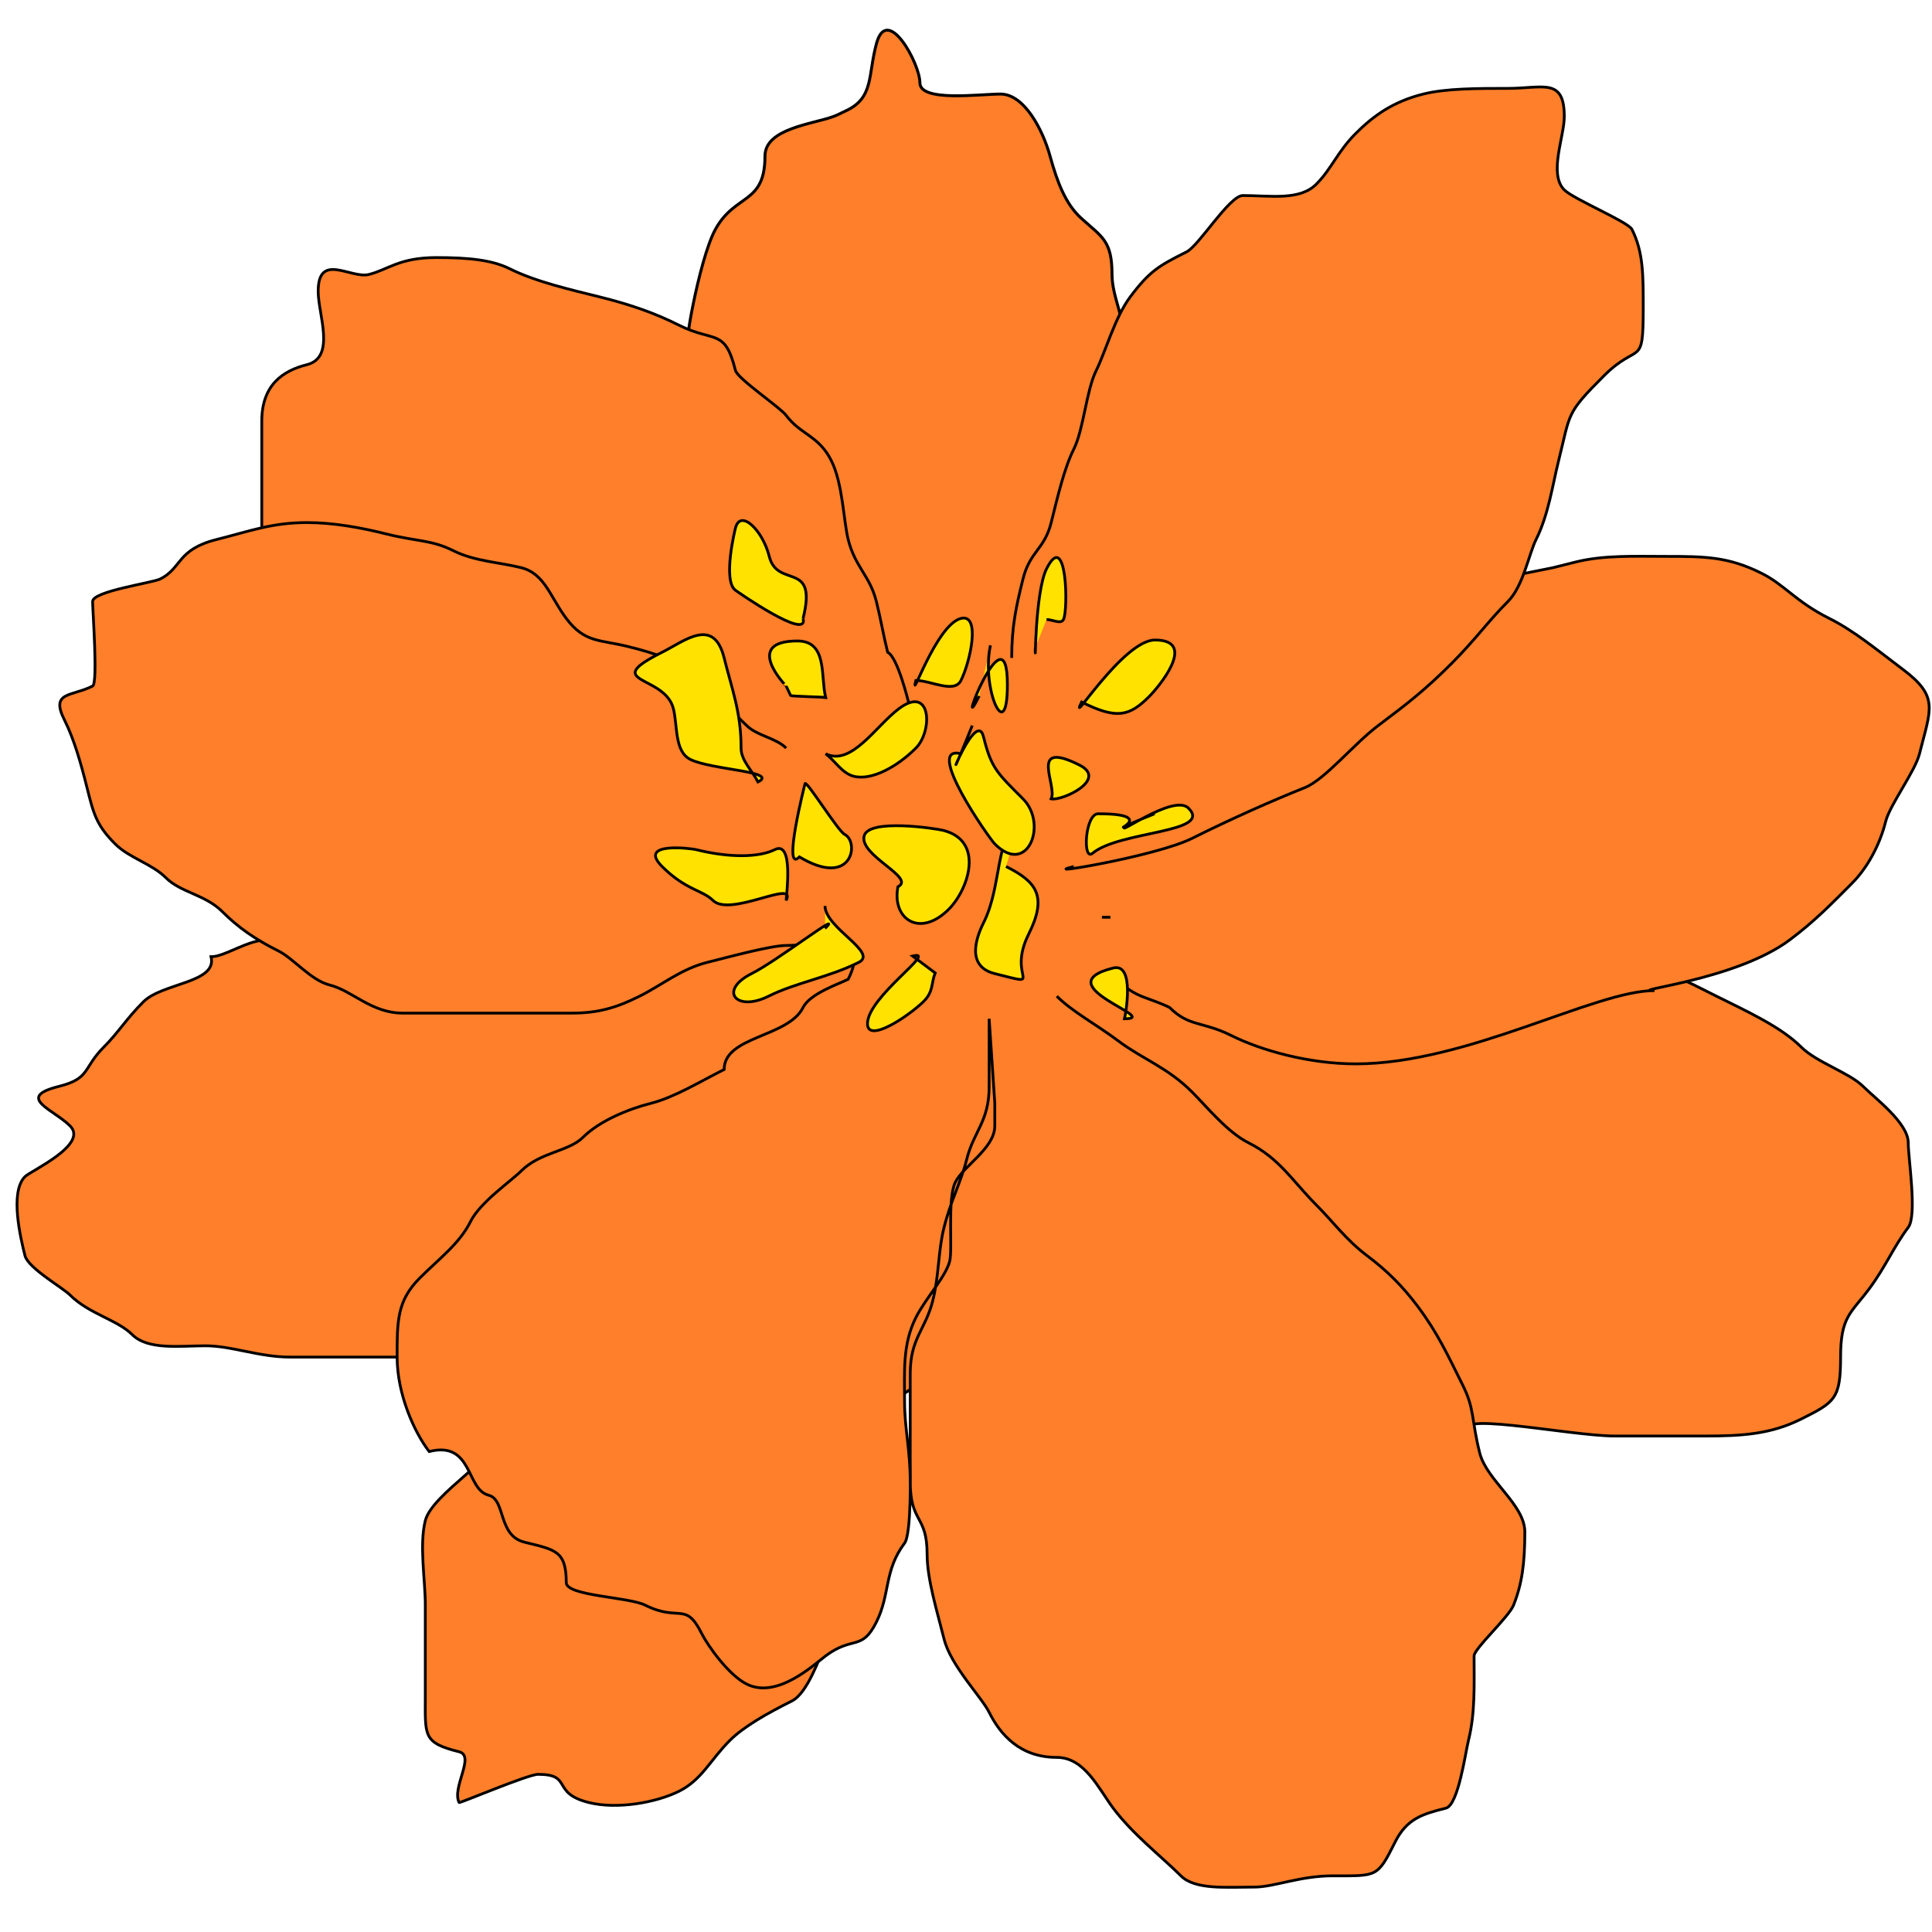 <?xml version="1.0" encoding="UTF-8" standalone="no"?>
<!-- Created with Inkscape (http://www.inkscape.org/) -->
<svg
   xmlns:svg="http://www.w3.org/2000/svg"
   xmlns="http://www.w3.org/2000/svg"
   version="1.0"
   width="64"
   height="64"
   id="svg4352">
  <defs
     id="defs4354" />
  <g
     id="layer1">
    <g
       id="g4431">
      <path
         d="M 22.867,31.88 C 22.867,31.569 22.867,31.257 22.867,30.946 C 22.867,30.012 22.867,29.078 22.867,28.144 C 22.867,27.21 22.867,26.276 22.867,25.342 C 22.867,24.284 22.867,23.226 22.867,22.167 C 22.867,21.046 22.867,19.926 22.867,18.805 C 22.867,17.747 22.867,16.688 22.867,15.63 C 22.867,14.323 22.85,13.014 22.867,11.707 C 22.871,11.457 22.874,11.208 22.878,10.958 C 22.571,12.071 23.134,8.624 23.699,7.597 C 24.357,6.399 25.341,6.782 25.341,5.17 C 25.341,4.259 26.912,4.113 27.599,3.863 C 27.741,3.812 27.873,3.739 28.01,3.676 C 28.958,3.245 28.744,2.498 29.036,1.436 C 29.394,0.133 30.473,2.1 30.473,2.743 C 30.473,3.388 32.443,3.116 33.142,3.116 C 33.934,3.116 34.548,4.311 34.784,5.17 C 35.021,6.03 35.298,6.757 35.811,7.224 C 36.506,7.856 36.837,7.966 36.837,9.091 C 36.837,9.819 37.248,10.51 37.248,11.331 C 37.248,13.183 38.792,13.999 39.118,15.63 C 39.546,17.772 39.491,19.933 39.491,22.167 C 39.491,24.219 39.263,25.967 38.931,27.957 C 38.641,29.698 38.146,31.32 37.81,33.001 C 37.626,33.921 37.437,34.488 37.437,35.616 C 37.437,35.813 36.654,37.067 36.503,37.67 C 36.239,38.727 36.163,39.776 35.942,40.659 C 35.663,41.775 34.092,42.872 33.514,43.834 C 33.059,44.593 32.257,44.836 31.646,45.142 C 30.833,45.548 29.634,46.428 28.471,47.009 C 27.47,47.51 26.391,46.909 26.23,46.262 C 26.175,46.044 25.981,45.889 25.856,45.702"
         style="fill:#ff7f2a;fill-opacity:1;fill-rule:evenodd;stroke:#000000;stroke-width:0.097px;stroke-linecap:butt;stroke-linejoin:miter;stroke-opacity:1"
         id="path2334" />
      <path
         d="M 15.77,48.13 C 16.704,48.13 14.315,49.465 14.089,50.372 C 13.885,51.186 14.089,52.329 14.089,53.173 C 14.089,54.169 14.089,55.166 14.089,56.162 C 14.089,57.504 13.998,57.727 15.209,58.03 C 15.753,58.166 14.959,59.21 15.209,59.711 C 15.225,59.743 17.494,58.777 17.824,58.777 C 18.99,58.777 18.237,59.394 19.505,59.711 C 20.449,59.947 21.749,59.71 22.494,59.337 C 23.25,58.959 23.521,58.311 24.175,57.656 C 24.643,57.189 25.427,56.75 26.23,56.349 C 26.76,56.083 27.142,54.896 27.35,54.481 C 27.434,54.314 27.35,54.107 27.35,53.92"
         style="fill:#ff7f2a;fill-rule:evenodd;stroke:#000000;stroke-width:0.092px;stroke-linecap:butt;stroke-linejoin:miter;stroke-opacity:1"
         id="path2340" />
      <path
         d="M 22.494,28.705 C 21.763,28.705 20.771,28.881 20.066,28.705 C 18.704,28.364 18.801,28.554 17.451,28.891 C 15.981,29.259 14.69,29.908 13.528,30.199 C 12.001,30.581 10.235,30.789 8.859,31.133 C 8.195,31.133 7.456,31.693 6.991,31.693 C 7.209,32.564 5.384,32.552 4.749,33.187 C 4.179,33.758 3.923,34.201 3.442,34.682 C 2.737,35.387 3.002,35.725 1.948,35.989 C 0.496,36.352 1.777,36.752 2.321,37.297 C 2.942,37.918 1.019,38.786 0.827,38.978 C 0.313,39.492 0.686,41.03 0.827,41.593 C 0.931,42.008 2.073,42.652 2.321,42.9 C 2.945,43.524 3.889,43.721 4.376,44.208 C 4.901,44.732 5.964,44.581 6.804,44.581 C 7.68,44.581 8.575,44.955 9.606,44.955 C 10.54,44.955 11.474,44.955 12.408,44.955 C 12.843,44.955 13.279,44.955 13.715,44.955 C 14.026,44.893 14.338,44.83 14.649,44.768 C 16.487,44.4 18.536,44.551 20.253,44.208 C 20.787,44.101 21.543,43.189 22.12,42.9 C 22.626,42.647 23.101,41.546 23.428,41.219 C 23.994,40.653 24.621,40.399 25.109,39.912 C 25.779,39.241 26.116,39.006 26.977,38.791 C 27.286,38.713 27.702,38.253 27.911,38.044 C 28.222,38.044 28.533,38.044 28.845,38.044 C 29.606,38.044 30.327,36.877 30.712,36.363 C 31.289,35.594 31.585,35.117 32.207,34.495 C 32.655,34.047 32.633,33.723 32.767,33.187"
         style="fill:#ff7f2a;fill-opacity:1;fill-rule:evenodd;stroke:#000000;stroke-width:0.092px;stroke-linecap:butt;stroke-linejoin:miter;stroke-opacity:1"
         id="path2338" />
      <path
         d="M 20.439,30.386 C 19.054,30.386 18.268,29.487 17.077,28.891 C 15.86,28.891 15.115,28.844 14.089,28.331 C 13.01,27.792 12.482,26.669 11.847,25.716 C 10.439,23.603 8.628,20.041 8.672,17.311 C 8.672,16.779 8.672,15.056 8.672,13.949 C 8.672,12.748 9.374,12.279 10.166,12.081 C 11.136,11.838 10.54,10.417 10.54,9.653 C 10.54,8.339 11.619,9.243 12.221,9.092 C 12.862,8.932 13.216,8.532 14.462,8.532 C 15.534,8.532 16.305,8.613 16.89,8.905 C 17.748,9.334 18.94,9.605 19.879,9.839 C 20.907,10.096 21.687,10.37 22.494,10.773 C 23.67,11.361 24.009,10.858 24.362,12.268 C 24.432,12.548 25.836,13.487 26.043,13.762 C 26.524,14.403 27.124,14.43 27.537,15.256 C 27.921,16.024 27.942,17.251 28.097,17.871 C 28.327,18.788 28.817,19.07 29.031,19.926 C 29.176,20.505 29.257,21.014 29.405,21.607 C 29.724,21.766 30.054,23.084 30.152,23.475"
         style="fill:#ff7f2a;fill-opacity:1;fill-rule:evenodd;stroke:#000000;stroke-width:0.092px;stroke-linecap:butt;stroke-linejoin:miter;stroke-opacity:1"
         id="path2336" />
      <path
         d="M 36.503,30.386 C 37.437,30.386 38.371,30.386 39.305,30.386 C 40.363,30.386 41.421,30.386 42.48,30.386 C 43.755,30.386 45.188,30.269 46.402,30.572 C 47.286,30.793 48.575,31.32 49.578,31.32 C 50.712,31.32 51.534,31.435 52.566,31.693 C 52.815,31.755 53.064,31.818 53.313,31.88 C 54.198,32.101 55.188,32.163 56.115,32.627 C 56.364,32.752 56.613,32.876 56.862,33.001 C 57.826,33.483 58.988,34.006 59.664,34.682 C 60.179,35.196 61.264,35.535 61.719,35.989 C 62.113,36.383 63.213,37.198 63.213,37.857 C 63.213,38.393 63.515,40.256 63.213,40.659 C 62.715,41.322 62.459,41.975 61.905,42.713 C 61.31,43.508 60.972,43.617 60.972,44.955 C 60.972,46.339 60.781,46.451 59.664,47.009 C 58.661,47.511 57.703,47.57 56.489,47.57 C 55.492,47.57 54.496,47.57 53.5,47.57 C 51.944,47.57 47.585,46.636 48.831,47.57 C 45.328,45.746 41.255,44.851 38.371,41.966 C 37.138,40.733 35.66,39.186 34.635,38.417 C 34.228,38.112 33.688,37.754 33.327,37.483"
         style="fill:#ff7f2a;fill-opacity:1;fill-rule:evenodd;stroke:#000000;stroke-width:0.092px;stroke-linecap:butt;stroke-linejoin:miter;stroke-opacity:1"
         id="path2328" />
      <path
         d="M 26.043,24.782 C 25.7,24.44 25.078,24.377 24.735,24.035 C 23.979,23.278 23.651,23.138 22.867,22.354 C 22.374,21.861 21.734,21.65 20.813,21.42 C 19.866,21.183 19.369,21.301 18.758,20.486 C 18.227,19.778 18.046,19 17.264,18.805 C 16.536,18.623 15.721,18.594 15.023,18.245 C 14.286,17.876 13.823,17.945 12.781,17.684 C 11.971,17.482 11.056,17.311 10.166,17.311 C 9.005,17.311 8.256,17.601 7.178,17.871 C 5.851,18.203 6.035,18.816 5.31,19.179 C 5.045,19.311 3.068,19.583 3.068,19.926 C 3.068,20.228 3.248,22.637 3.068,22.727 C 2.362,23.081 1.662,22.904 2.134,23.848 C 2.458,24.495 2.68,25.284 2.882,26.09 C 3.1,26.964 3.195,27.337 3.815,27.957 C 4.282,28.424 5.03,28.611 5.497,29.078 C 5.984,29.566 6.799,29.633 7.364,30.199 C 7.887,30.721 8.438,31.109 9.232,31.506 C 9.719,31.749 10.302,32.474 10.913,32.627 C 11.675,32.817 12.302,33.561 13.341,33.561 C 14.275,33.561 15.209,33.561 16.143,33.561 C 17.077,33.561 18.011,33.561 18.945,33.561 C 19.807,33.561 20.414,33.387 21.186,33.001 C 21.949,32.619 22.561,32.097 23.428,31.88 C 24.137,31.703 25.537,31.32 26.043,31.32 C 27.052,31.32 28.91,30.815 28.097,32.44 C 27.787,32.595 26.836,32.909 26.603,33.374 C 26.107,34.366 23.988,34.32 23.988,35.429 C 23.182,35.832 22.329,36.357 21.56,36.549 C 20.848,36.728 19.865,37.123 19.319,37.67 C 18.836,38.152 17.893,38.162 17.264,38.791 C 16.924,39.131 15.909,39.82 15.583,40.472 C 15.218,41.201 14.559,41.683 13.902,42.34 C 13.149,43.093 13.155,43.777 13.155,44.955 C 13.155,46.178 13.72,47.441 14.217,48.084 C 15.67,47.721 15.427,49.342 16.189,49.532 C 16.755,49.674 16.487,50.864 17.368,51.085 C 18.385,51.339 18.758,51.36 18.758,52.426 C 18.758,52.87 20.823,52.898 21.373,53.173 C 22.509,53.741 22.703,53.032 23.241,54.107 C 23.441,54.507 24.131,55.486 24.735,55.788 C 25.74,56.291 26.946,55.158 27.35,54.854 C 28.255,54.176 28.544,54.708 29.031,53.734 C 29.494,52.809 29.279,52.034 29.965,51.119 C 30.2,50.805 30.152,48.718 30.152,48.317 C 30.152,47.383 30.152,46.449 30.152,45.515 C 30.152,44.319 30.656,44.058 30.899,43.087 C 31.112,42.237 31.069,41.475 31.273,40.659 C 31.495,39.769 31.831,39.171 32.02,38.417 C 32.259,37.46 32.767,37.159 32.767,35.989 C 32.767,35.242 32.767,34.495 32.767,33.748 L 32.954,36.549 C 32.954,36.799 32.954,37.048 32.954,37.297 C 32.954,38.039 31.925,38.608 31.646,39.164 C 31.377,39.703 31.562,41.372 31.46,41.779 C 31.331,42.294 30.651,43.022 30.339,43.647 C 29.894,44.536 29.965,45.417 29.965,46.449 C 29.965,47.298 30.152,48.037 30.152,49.064 C 30.152,50.485 30.712,50.154 30.712,51.492 C 30.712,52.315 31.045,53.382 31.273,54.294 C 31.494,55.178 32.512,56.211 32.767,56.722 C 33.135,57.459 33.787,58.216 35.008,58.216 C 35.93,58.216 36.391,59.25 36.876,59.898 C 37.537,60.778 38.49,61.511 39.118,62.139 C 39.586,62.607 40.61,62.512 41.546,62.512 C 42.223,62.512 43.044,62.139 44.161,62.139 C 45.624,62.139 45.625,62.199 46.216,61.018 C 46.602,60.246 47.123,60.091 47.897,59.898 C 48.31,59.794 48.545,58.05 48.644,57.656 C 48.871,56.745 48.831,55.822 48.831,54.854 C 48.831,54.612 49.979,53.572 50.138,53.173 C 50.42,52.468 50.512,51.78 50.512,50.745 C 50.512,49.841 49.244,49.039 49.017,48.13 C 48.738,47.011 48.849,46.674 48.457,45.889 C 47.962,44.898 47.626,44.158 46.963,43.274 C 46.475,42.623 45.964,42.105 45.282,41.593 C 44.599,41.08 44.14,40.451 43.601,39.912 C 42.827,39.138 42.388,38.371 41.359,37.857 C 40.661,37.508 39.962,36.647 39.491,36.176 C 38.672,35.357 37.844,35.08 37.063,34.495 C 36.316,33.934 35.525,33.517 35.008,33.001"
         style="fill:#ff7f2a;fill-opacity:1;fill-rule:evenodd;stroke:#000000;stroke-width:0.092px;stroke-linecap:butt;stroke-linejoin:miter;stroke-opacity:1"
         id="path2324" />
      <path
         d="M 36.503,24.035 C 36.69,24.035 36.876,24.035 37.063,24.035 C 38.346,24.035 38.592,23.551 39.491,23.101 C 40.264,22.715 41.089,22.001 41.92,21.794 C 43.101,21.498 44.081,21.46 45.282,20.86 C 46.848,20.077 48.845,19.325 50.512,18.992 C 50.823,18.929 51.134,18.867 51.446,18.805 C 51.734,18.733 51.749,18.729 52.193,18.618 C 53.129,18.384 54.151,18.431 55.181,18.431 C 56.491,18.431 57.252,18.44 58.357,18.992 C 59.121,19.374 59.484,19.929 60.598,20.486 C 61.437,20.906 62.188,21.539 63.026,22.167 C 64.244,23.08 63.959,23.479 63.586,24.969 C 63.44,25.554 62.603,26.663 62.466,27.21 C 62.269,27.996 61.858,28.752 61.345,29.265 C 60.681,29.929 60.133,30.501 59.29,31.133 C 57.492,32.482 53.846,32.814 54.808,32.814 C 52.819,32.814 48.601,35.242 44.908,35.242 C 43.342,35.242 41.758,34.787 40.799,34.308 C 39.827,33.822 39.392,34.022 38.744,33.374 C 38.444,33.224 38.122,33.125 37.81,33.001 C 37.401,32.837 37.197,32.6 36.876,32.44"
         style="fill:#ff7f2a;fill-opacity:1;fill-rule:evenodd;stroke:#000000;stroke-width:0.092px;stroke-linecap:butt;stroke-linejoin:miter;stroke-opacity:1"
         id="path2330" />
      <path
         d="M 35.569,28.705 C 34.265,29.031 38.289,28.372 39.491,27.771 C 40.763,27.135 42.125,26.53 43.227,26.09 C 43.89,25.824 44.857,24.633 45.655,24.035 C 46.648,23.29 47.222,22.842 48.083,21.98 C 48.878,21.185 49.288,20.589 49.951,19.926 C 50.46,19.417 50.644,18.353 50.885,17.871 C 51.298,17.046 51.43,16.064 51.632,15.256 C 52.029,13.671 51.863,13.718 53.127,12.454 C 54.29,11.291 54.434,12.231 54.434,10.213 C 54.434,9.125 54.442,8.361 54.06,7.598 C 53.937,7.351 52.126,6.597 51.819,6.29 C 51.293,5.764 51.819,4.532 51.819,3.862 C 51.819,2.561 51.118,2.928 49.951,2.928 C 48.942,2.928 47.899,2.928 47.149,3.115 C 46.146,3.366 45.499,3.831 44.908,4.423 C 44.303,5.028 44.114,5.59 43.601,6.104 C 43.05,6.654 42.081,6.477 41.172,6.477 C 40.726,6.477 39.721,8.137 39.305,8.345 C 38.384,8.805 38.08,8.982 37.437,9.839 C 36.934,10.51 36.612,11.675 36.316,12.268 C 35.984,12.932 35.899,14.221 35.569,14.882 C 35.255,15.511 35.039,16.441 34.822,17.311 C 34.597,18.21 34.12,18.251 33.888,19.179 C 33.655,20.11 33.514,20.765 33.514,21.794"
         style="fill:#ff7f2a;fill-opacity:1;fill-rule:evenodd;stroke:#000000;stroke-width:0.092px;stroke-linecap:butt;stroke-linejoin:miter;stroke-opacity:1"
         id="path2332" />
      <path
         d="M 26.043,29.825 C 26.405,29.101 24.187,30.398 23.615,29.825 C 23.276,29.487 22.713,29.484 21.934,28.705 C 21.091,27.862 22.935,28.114 23.054,28.144 C 24.158,28.42 25.143,28.407 25.669,28.144 C 26.304,27.827 26.043,29.69 26.043,29.825 z "
         style="fill:#ffe200;fill-opacity:1;fill-rule:evenodd;stroke:#000000;stroke-width:0.092px;stroke-linecap:butt;stroke-linejoin:miter;stroke-opacity:1"
         id="path2342" />
      <path
         d="M 25.109,25.903 C 25.813,25.551 23.572,25.508 22.867,25.156 C 22.339,24.891 22.45,24.048 22.307,23.475 C 22.024,22.343 19.852,22.647 21.934,21.607 C 22.679,21.234 23.644,20.417 23.988,21.794 C 24.255,22.862 24.549,23.594 24.549,24.782 C 24.549,25.2 24.922,25.529 25.109,25.903 z "
         style="fill:#ffe200;fill-opacity:1;fill-rule:evenodd;stroke:#000000;stroke-width:0.092px;stroke-linecap:butt;stroke-linejoin:miter;stroke-opacity:1"
         id="path2344" />
      <path
         d="M 26.043,22.727 C 26.043,22.729 24.585,21.233 26.416,21.233 C 27.422,21.233 27.178,22.412 27.35,23.101 C 27.313,23.094 26.203,23.065 26.191,23.041 C 26.142,22.936 26.092,22.832 26.043,22.727 z "
         style="fill:#ffe200;fill-opacity:1;fill-rule:evenodd;stroke:#000000;stroke-width:0.092px;stroke-linecap:butt;stroke-linejoin:miter;stroke-opacity:1"
         id="path2346" />
      <path
         d="M 26.603,20.486 C 26.794,21.25 24.434,19.607 24.362,19.552 C 23.928,19.227 24.358,17.513 24.362,17.497 C 24.525,16.844 25.265,17.562 25.482,18.431 C 25.755,19.523 27.09,18.538 26.603,20.486"
         style="fill:#ffe200;fill-opacity:1;fill-rule:evenodd;stroke:#000000;stroke-width:0.092px;stroke-linecap:butt;stroke-linejoin:miter;stroke-opacity:1"
         id="path2348" />
      <path
         d="M 30.339,22.541 C 30.133,23.362 31.012,20.691 31.833,20.486 C 32.498,20.32 32.139,21.928 31.833,22.541 C 31.61,22.986 30.837,22.541 30.339,22.541 z "
         style="fill:#ffe200;fill-opacity:1;fill-rule:evenodd;stroke:#000000;stroke-width:0.092px;stroke-linecap:butt;stroke-linejoin:miter;stroke-opacity:1"
         id="path2350" />
      <path
         d="M 32.437,23.058 C 31.59,24.75 33.371,20.005 33.371,22.684 C 33.371,24.752 32.494,22.8 32.81,21.377"
         style="fill:#ffe200;fill-opacity:1;fill-rule:evenodd;stroke:#000000;stroke-width:0.092px;stroke-linecap:butt;stroke-linejoin:miter;stroke-opacity:1"
         id="path2352" />
      <path
         d="M 34.295,21.456 C 34.295,22.336 34.275,19.628 34.669,18.841 C 35.341,17.498 35.392,20.197 35.229,20.522 C 35.146,20.689 34.856,20.522 34.669,20.522"
         style="fill:#ffe200;fill-opacity:1;fill-rule:evenodd;stroke:#000000;stroke-width:0.092px;stroke-linecap:butt;stroke-linejoin:miter;stroke-opacity:1"
         id="path2354" />
      <path
         d="M 35.831,23.256 C 35.357,24.204 37.199,21.201 38.259,21.201 C 39.712,21.201 38.342,22.8 38.072,23.069 C 37.413,23.729 36.997,23.839 35.831,23.256 z "
         style="fill:#ffe200;fill-opacity:1;fill-rule:evenodd;stroke:#000000;stroke-width:0.092px;stroke-linecap:butt;stroke-linejoin:miter;stroke-opacity:1"
         id="path2356" />
      <path
         d="M 37.314,27.331 C 36.812,27.833 38.867,26.269 39.369,26.771 C 40.196,27.598 37.092,27.516 36.193,28.265 C 35.855,28.547 35.94,26.957 36.38,26.957 C 38.871,26.957 35.757,27.954 38.248,26.957"
         style="fill:#ffe200;fill-opacity:1;fill-rule:evenodd;stroke:#000000;stroke-width:0.092px;stroke-linecap:butt;stroke-linejoin:miter;stroke-opacity:1"
         id="path2358" />
      <path
         d="M 37.25,33.748 C 38.513,33.748 34.576,32.642 36.876,32.067 C 37.601,31.885 37.288,33.597 37.25,33.748 z "
         style="fill:#ffe200;fill-opacity:1;fill-rule:evenodd;stroke:#000000;stroke-width:0.092px;stroke-linecap:butt;stroke-linejoin:miter;stroke-opacity:1"
         id="path2360" />
      <path
         d="M 30.231,31.67 C 31.103,31.453 28.737,33.014 28.737,33.912 C 28.737,34.582 30.131,33.639 30.605,33.165 C 30.926,32.843 30.844,32.566 30.979,32.231 L 30.231,31.67 z "
         style="fill:#ffe200;fill-opacity:1;fill-rule:evenodd;stroke:#000000;stroke-width:0.092px;stroke-linecap:butt;stroke-linejoin:miter;stroke-opacity:1"
         id="path2362" />
      <path
         d="M 27.33,30.757 C 28.002,30.085 25.751,31.826 24.901,32.251 C 23.788,32.808 24.381,33.539 25.462,32.999 C 26.355,32.552 27.442,32.382 28.45,31.878 C 29.1,31.553 27.33,30.736 27.33,30.01"
         style="fill:#ffe200;fill-opacity:1;fill-rule:evenodd;stroke:#000000;stroke-width:0.092px;stroke-linecap:butt;stroke-linejoin:miter;stroke-opacity:1"
         id="path2364" />
      <path
         d="M 29.746,29.374 C 30.349,29.073 28.462,28.347 28.626,27.693 C 28.773,27.104 30.993,27.445 31.241,27.506 C 32.632,27.854 32.078,29.471 31.428,30.121 C 30.463,31.086 29.535,30.434 29.746,29.374 z "
         style="fill:#ffe200;fill-opacity:1;fill-rule:evenodd;stroke:#000000;stroke-width:0.092px;stroke-linecap:butt;stroke-linejoin:miter;stroke-opacity:1"
         id="path2366" />
      <path
         d="M 26.482,28.386 C 25.9,28.969 26.665,25.965 26.669,25.957 C 26.721,25.854 27.765,27.533 27.977,27.639 C 28.48,27.89 28.242,29.442 26.482,28.386 z "
         style="fill:#ffe200;fill-opacity:1;fill-rule:evenodd;stroke:#000000;stroke-width:0.092px;stroke-linecap:butt;stroke-linejoin:miter;stroke-opacity:1"
         id="path2368" />
      <path
         d="M 33.327,28.705 C 34.337,29.209 34.705,29.685 34.075,30.946 C 33.329,32.437 34.691,32.688 32.954,32.253 C 32.022,32.02 32.313,31.107 32.58,30.572 C 33.212,29.309 32.92,27.805 33.888,26.837"
         style="fill:#ffe200;fill-opacity:1;fill-rule:evenodd;stroke:#000000;stroke-width:0.092px;stroke-linecap:butt;stroke-linejoin:miter;stroke-opacity:1"
         id="path2370" />
      <path
         d="M 34.822,26.463 C 35.04,26.026 34.042,24.486 35.756,25.342 C 36.714,25.821 35.193,26.537 34.822,26.463 z "
         style="fill:#ffe200;fill-opacity:1;fill-rule:evenodd;stroke:#000000;stroke-width:0.092px;stroke-linecap:butt;stroke-linejoin:miter;stroke-opacity:1"
         id="path2372" />
      <path
         d="M 27.35,24.969 C 28.2,25.394 29.018,24.045 29.779,23.475 C 30.858,22.665 30.903,24.218 30.339,24.782 C 29.74,25.381 28.889,25.867 28.284,25.716 C 27.897,25.619 27.669,25.208 27.35,24.969 z "
         style="fill:#ffe200;fill-opacity:1;fill-rule:evenodd;stroke:#000000;stroke-width:0.092px;stroke-linecap:butt;stroke-linejoin:miter;stroke-opacity:1"
         id="path2374" />
      <path
         d="M 31.833,24.969 C 30.584,24.657 32.768,27.772 32.954,27.957 C 34.04,29.044 34.721,27.297 33.888,26.463 C 33.015,25.59 32.839,25.444 32.58,24.408 C 32.307,23.315 30.918,27.256 32.207,24.035"
         style="fill:#ffe200;fill-opacity:1;fill-rule:evenodd;stroke:#000000;stroke-width:0.092px;stroke-linecap:butt;stroke-linejoin:miter;stroke-opacity:1"
         id="path2376" />
    </g>
  </g>
</svg>
